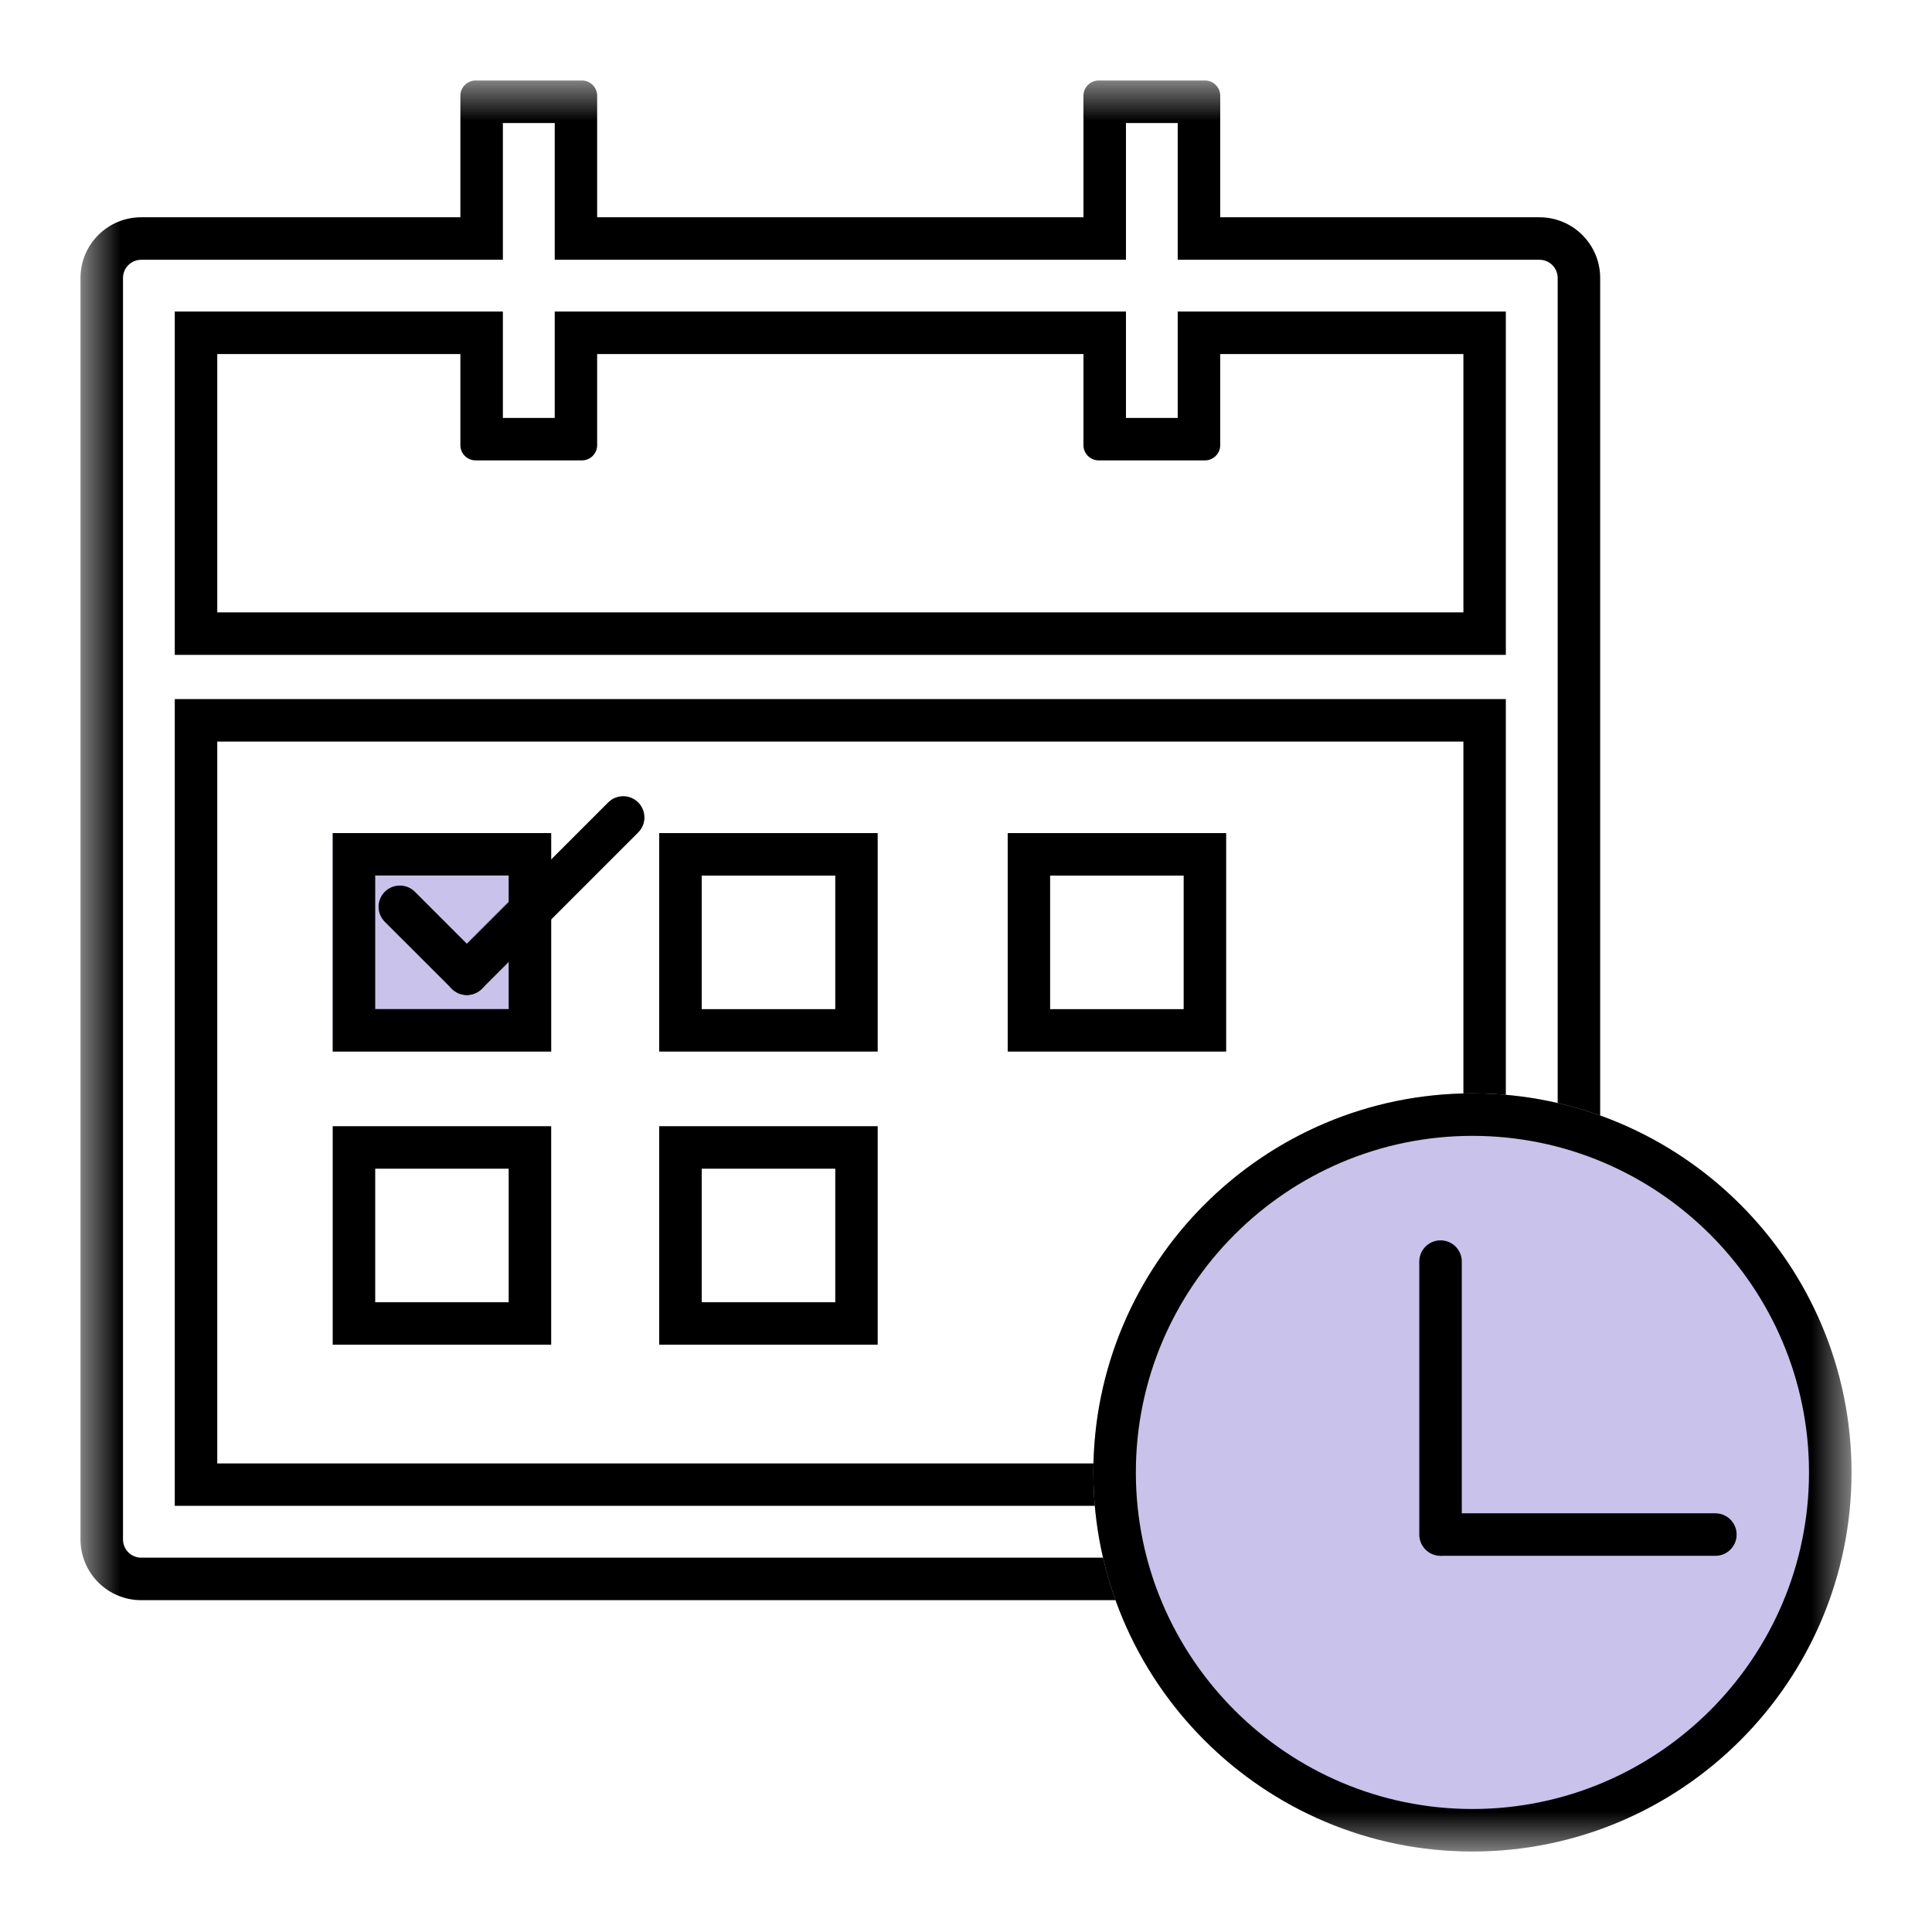 <svg width="24" height="24" viewBox="0 0 24 24" fill="none" xmlns="http://www.w3.org/2000/svg">
<mask id="mask0_1_2088" style="mask-type:luminance" maskUnits="userSpaceOnUse" x="1" y="1" width="22" height="22">
<path d="M23 1H1V23H23V1Z" fill="white"/>
</mask>
<g mask="url(#mask0_1_2088)">
<path fill-rule="evenodd" clip-rule="evenodd" d="M14.63 3.227V1.528H13.987V3.227H6.891V1.528H6.247V3.227H1.755C1.629 3.227 1.528 3.328 1.528 3.454V19.123C1.528 19.249 1.629 19.35 1.755 19.35H19.123C19.249 19.35 19.35 19.249 19.35 19.123V3.454C19.35 3.328 19.249 3.227 19.123 3.227H14.63ZM18.706 18.706H2.171V8.684H18.706V18.706ZM18.706 8.135H2.171V3.87H6.247V5.192H6.891V3.87H13.987V5.192H14.63V3.87H18.706V8.135ZM19.123 2.699C19.54 2.699 19.878 3.036 19.878 3.454V19.123C19.878 19.54 19.54 19.878 19.123 19.878H1.755C1.337 19.878 1 19.54 1 19.123V3.454C1 3.036 1.337 2.699 1.755 2.699H5.719V1.189C5.719 1.085 5.804 1 5.908 1H7.23C7.333 1 7.418 1.085 7.418 1.189V2.699H13.459V1.189C13.459 1.085 13.544 1 13.648 1H14.969C15.073 1 15.158 1.085 15.158 1.189V2.699H19.123ZM18.179 18.179V9.212H2.699V18.179H18.179ZM18.179 7.607V4.398H15.158V5.531C15.158 5.634 15.073 5.719 14.969 5.719H13.648C13.544 5.719 13.459 5.634 13.459 5.531V4.398H7.418V5.531C7.418 5.634 7.333 5.719 7.23 5.719H5.908C5.804 5.719 5.719 5.634 5.719 5.531V4.398H2.699V7.607H18.179Z" fill="currentColor"/>
<path d="M4.133 10.349H6.847V13.063H4.133V10.349Z" fill="#C9C2EA"/>
<path fill-rule="evenodd" clip-rule="evenodd" d="M6.319 10.876H4.661V12.535H6.319V10.876ZM4.133 10.349V13.063H6.847V10.349H4.133Z" fill="currentColor"/>
<path fill-rule="evenodd" clip-rule="evenodd" d="M10.376 10.877H8.717V12.536H10.376V10.877ZM8.189 10.349V13.063H10.903V10.349H8.189Z" fill="currentColor"/>
<path fill-rule="evenodd" clip-rule="evenodd" d="M14.704 10.877H13.045V12.536H14.704V10.877ZM12.518 10.349V13.063H15.232V10.349H12.518Z" fill="currentColor"/>
<path fill-rule="evenodd" clip-rule="evenodd" d="M6.319 14.518H4.661V16.177H6.319V14.518ZM4.133 13.99V16.704H6.847V13.99H4.133Z" fill="currentColor"/>
<path fill-rule="evenodd" clip-rule="evenodd" d="M10.376 14.518H8.717V16.177H10.376V14.518ZM8.189 13.99V16.704H10.903V13.99H8.189Z" fill="currentColor"/>
<path fill-rule="evenodd" clip-rule="evenodd" d="M4.78 11.078C4.883 10.975 5.051 10.975 5.154 11.078L5.986 11.91C6.089 12.013 6.089 12.18 5.986 12.283C5.883 12.386 5.716 12.386 5.613 12.283L4.78 11.451C4.677 11.348 4.677 11.181 4.78 11.078Z" fill="currentColor"/>
<path fill-rule="evenodd" clip-rule="evenodd" d="M7.928 9.968C8.031 10.071 8.031 10.238 7.928 10.341L5.986 12.283C5.883 12.386 5.715 12.386 5.612 12.283C5.509 12.18 5.509 12.013 5.612 11.91L7.555 9.968C7.658 9.865 7.825 9.865 7.928 9.968Z" fill="currentColor"/>
<path d="M18.291 23C15.695 23 13.582 20.887 13.582 18.291C13.582 15.695 15.695 13.582 18.291 13.582C20.887 13.582 23 15.695 23 18.291C23 20.887 20.887 23 18.291 23Z" fill="#C9C2EA"/>
<path fill-rule="evenodd" clip-rule="evenodd" d="M14.11 18.291C14.11 20.595 15.987 22.472 18.291 22.472C20.595 22.472 22.472 20.595 22.472 18.291C22.472 15.987 20.595 14.11 18.291 14.11C15.987 14.11 14.11 15.987 14.11 18.291ZM13.582 18.291C13.582 20.887 15.695 23 18.291 23C20.887 23 23 20.887 23 18.291C23 15.695 20.887 13.582 18.291 13.582C15.695 13.582 13.582 15.695 13.582 18.291Z" fill="currentColor"/>
<path fill-rule="evenodd" clip-rule="evenodd" d="M17.895 15.408C18.041 15.408 18.159 15.526 18.159 15.672V19.063C18.159 19.209 18.041 19.327 17.895 19.327C17.749 19.327 17.631 19.209 17.631 19.063V15.672C17.631 15.526 17.749 15.408 17.895 15.408Z" fill="currentColor"/>
<path fill-rule="evenodd" clip-rule="evenodd" d="M17.654 19.063C17.654 18.917 17.772 18.799 17.918 18.799H21.309C21.455 18.799 21.573 18.917 21.573 19.063C21.573 19.209 21.455 19.327 21.309 19.327H17.918C17.772 19.327 17.654 19.209 17.654 19.063Z" fill="currentColor"/>
</g>
</svg>

